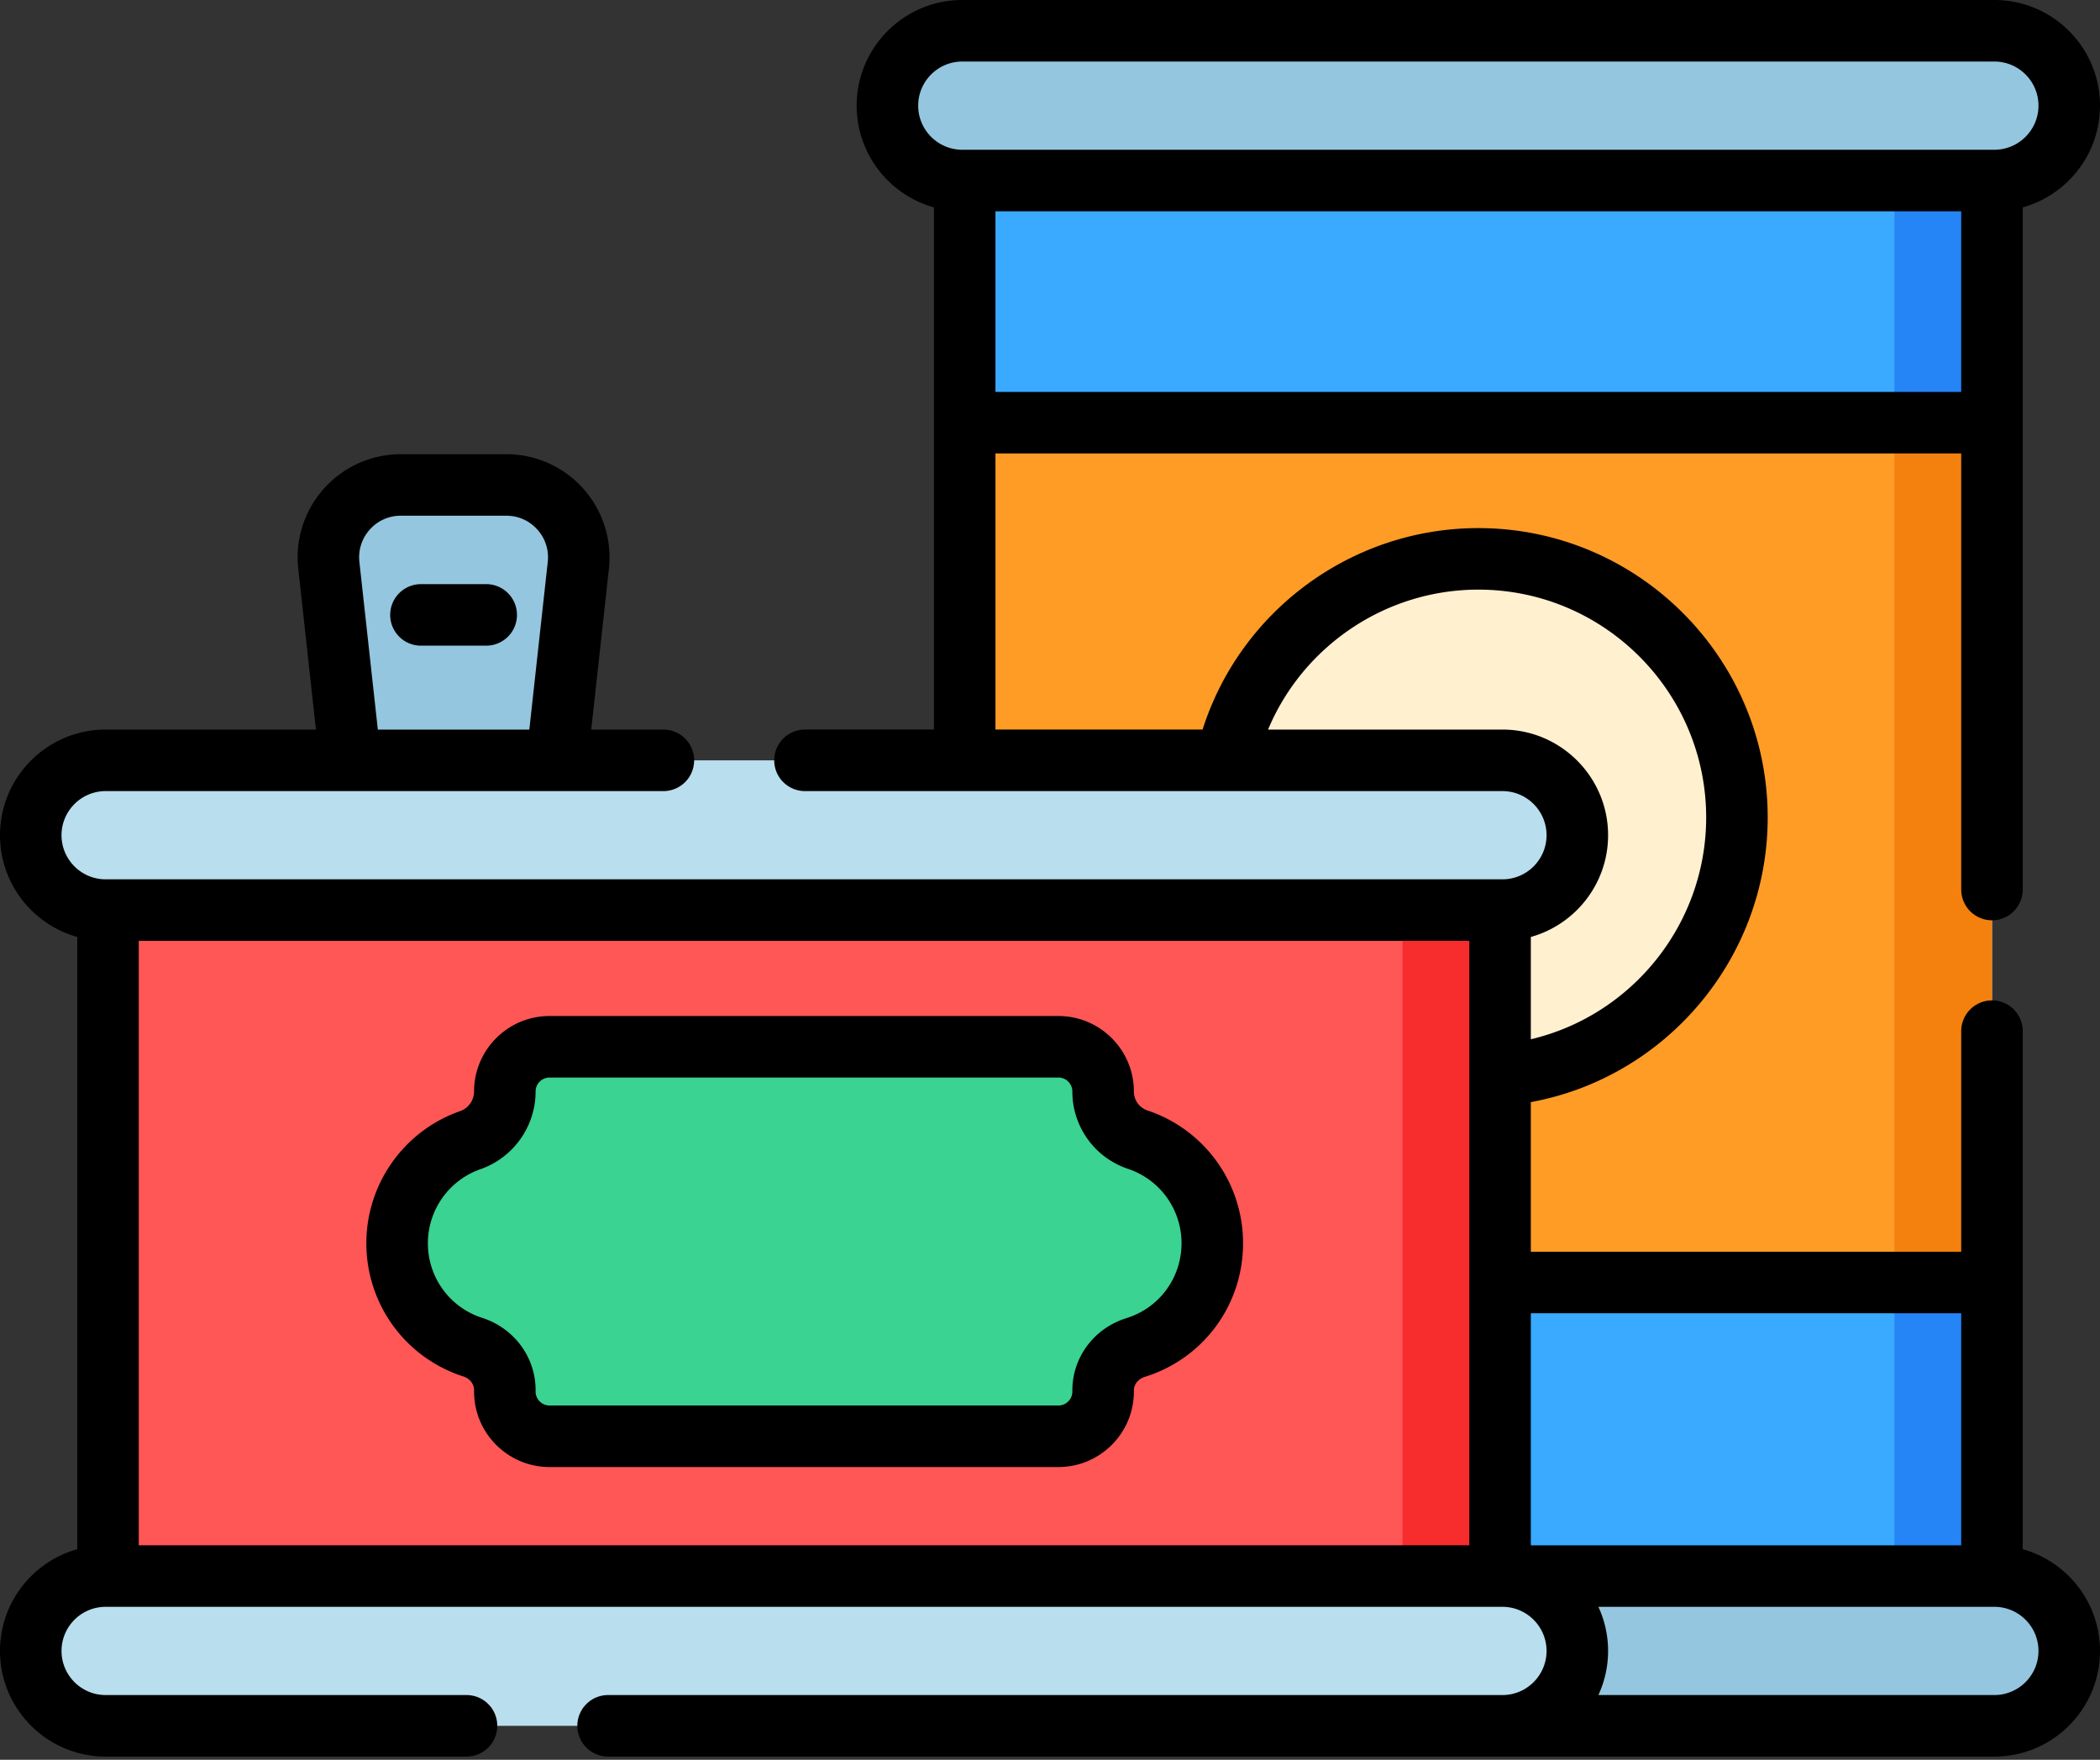 <svg width="512" height="429" xmlns="http://www.w3.org/2000/svg"><rect width="100%" height="100%" fill="#333333" stroke="none"/><g fill-rule="nonzero" fill="none"><path fill="#39AAFF" d="M235.2 35.113h250.464V393.11H235.2z"/><path fill="#2584F6" d="M461.875 35.113h23.79V393.11h-23.79z"/><path fill="#FF9C26" d="M235.195 103.043h250.47v209.605h-250.47z"/><path d="M423.48 199.29c0 34.823-28.226 63.054-63.05 63.054-34.82 0-63.051-28.23-63.051-63.055 0-34.82 28.23-63.05 63.05-63.05 34.825 0 63.051 28.23 63.051 63.05z" fill="#FFF0D0"/><path fill="#F4810E" d="M461.871 103.043h23.793v209.605h-23.793z"/><g fill="#95C6DF"><path d="M486.246 44.008H234.617c-10.082 0-18.254-8.172-18.254-18.254S224.535 7.5 234.617 7.5h251.63c10.081 0 18.253 8.172 18.253 18.254s-8.172 18.254-18.254 18.254zM486.246 420.723H234.617c-10.082 0-18.254-8.172-18.254-18.254 0-10.078 8.172-18.254 18.254-18.254h251.63c10.081 0 18.253 8.172 18.253 18.254s-8.172 18.254-18.254 18.254zM80.172 137.813l5.168 47.007c.984 8.953 8.547 15.73 17.555 15.73h15.386c9.008 0 16.57-6.777 17.555-15.73l5.168-47.007c1.148-10.454-7.035-19.59-17.555-19.59H97.723c-10.516 0-18.7 9.136-17.551 19.59z"/></g><path fill="#FF5656" d="M26.336 212.973H365.73v180.136H26.336z"/><path fill="#F72D2D" d="M341.941 212.973h23.79v180.136h-23.79z"/><path d="M366.313 221.863H25.752c-10.081 0-18.253-8.172-18.253-18.254s8.172-18.254 18.254-18.254h340.558c10.083 0 18.254 8.172 18.254 18.254s-8.171 18.254-18.253 18.254zM366.313 420.723H25.752c-10.081 0-18.253-8.172-18.253-18.254 0-10.078 8.172-18.254 18.254-18.254h340.558c10.083 0 18.254 8.172 18.254 18.254s-8.171 18.254-18.253 18.254z" fill="#B9DEED"/><path d="M268.95 266.078c0-6.015-4.876-10.89-10.891-10.89H133.977c-6.016 0-10.891 4.875-10.891 10.89a12.58 12.58 0 01-8.438 11.875c-10.378 3.633-17.824 13.508-17.824 25.125 0 11.848 7.739 21.883 18.442 25.332 4.601 1.485 7.82 5.63 7.82 10.469v.363c0 6.016 4.875 10.89 10.89 10.89H258.06c6.015 0 10.89-4.874 10.89-10.89v-.265c0-4.868 3.266-9.032 7.914-10.477 10.836-3.367 18.703-13.477 18.703-25.422 0-11.75-7.617-21.723-18.183-25.25-5.047-1.687-8.434-6.43-8.434-11.75z" fill="#3AD391"/><path d="M493.164 377.668v-65-.02-61.273a7.5 7.5 0 00-7.5-7.5 7.5 7.5 0 00-7.5 7.5v53.773H373.23v-36.472c33.168-6.082 57.75-35.285 57.75-69.383 0-38.902-31.648-70.55-70.55-70.55-30.743 0-57.98 20.05-67.23 49.112h-50.5v-67.312h235.464v106.309c0 4.14 3.36 7.5 7.5 7.5 4.14 0 7.5-3.36 7.5-7.5v-113.79-.019V50.555C504.016 47.527 512 37.559 512 25.754 512 11.554 500.445 0 486.246 0H234.617c-14.203 0-25.754 11.555-25.754 25.754 0 11.805 7.985 21.773 18.836 24.805v52.398c0 .027-.004.059-.004.086 0 .031.004.059.004.09v74.722h-31.437a7.5 7.5 0 100 15h170.05c5.93 0 10.754 4.825 10.754 10.754 0 5.93-4.824 10.754-10.753 10.754H25.752C19.825 214.363 15 209.54 15 203.61s4.824-10.754 10.754-10.754h135.984a7.5 7.5 0 100-15h-17.593l4.316-39.222a25.198 25.198 0 00-6.274-19.54 25.181 25.181 0 00-18.734-8.37H97.727a25.183 25.183 0 00-18.739 8.37 25.18 25.18 0 00-6.27 19.54l4.313 39.222H25.754C11.554 177.855 0 189.41 0 203.61c0 11.805 7.984 21.774 18.836 24.805v149.254C7.984 380.699 0 390.664 0 402.468c0 14.204 11.555 25.755 25.754 25.755h87.984a7.5 7.5 0 007.5-7.5 7.5 7.5 0 00-7.5-7.5H25.754c-5.93 0-10.754-4.825-10.754-10.754 0-5.93 4.824-10.754 10.754-10.754h340.558c5.93 0 10.754 4.824 10.754 10.754s-4.824 10.754-10.753 10.754H148.262a7.497 7.497 0 00-7.5 7.5c0 4.144 3.355 7.5 7.5 7.5h337.984c14.2 0 25.754-11.551 25.754-25.754 0-11.805-7.984-21.77-18.836-24.801zM242.7 95.543V51.508h235.465v44.035H242.7zm-18.836-69.79c0-5.929 4.825-10.753 10.75-10.753h251.633C492.176 15 497 19.824 497 25.754s-4.824 10.754-10.754 10.754H234.617c-5.93 0-10.754-4.824-10.754-10.754zM87.625 136.994c-.32-2.907.582-5.712 2.531-7.891a10.037 10.037 0 017.567-3.38h25.726c2.93 0 5.614 1.2 7.567 3.38a10.033 10.033 0 012.53 7.89l-4.491 40.863H92.12l-4.496-40.863zm390.54 183.155v56.567H373.23v-56.567h104.934zM358.23 376.715H33.836V229.363H358.23v147.352zm33.836-173.106c0-14.199-11.554-25.754-25.753-25.754h-57.149c8.531-20.394 28.695-34.117 51.266-34.117 30.632 0 55.55 24.922 55.55 55.551 0 25.914-18.023 48.234-42.75 54.063v-24.938c10.852-3.031 18.836-13 18.836-24.805zm94.18 209.614h-96.543a25.521 25.521 0 002.363-10.754c0-3.836-.847-7.477-2.363-10.754h96.543c5.93 0 10.754 4.824 10.754 10.754s-4.824 10.754-10.754 10.754z" fill="#000"/><path d="M118.543 142.402h-15.91a7.5 7.5 0 00-7.5 7.5c0 4.145 3.355 7.5 7.5 7.5h15.91a7.5 7.5 0 100-15zM112.96 335.55c1.571.505 2.626 1.845 2.626 3.329v.363c0 10.14 8.25 18.39 18.39 18.39H258.06c10.14 0 18.39-8.25 18.39-18.39v-.265c0-1.493 1.063-2.825 2.645-3.317 14.34-4.457 23.972-17.55 23.972-32.582a34.08 34.08 0 00-23.304-32.367 4.866 4.866 0 01-3.313-4.633c0-10.14-8.25-18.39-18.39-18.39H133.977c-10.141 0-18.391 8.25-18.391 18.39a5.1 5.1 0 01-3.414 4.797c-13.668 4.781-22.852 17.723-22.852 32.203.004 14.863 9.504 27.914 23.64 32.473zm4.165-50.515c8.05-2.816 13.46-10.437 13.46-18.957 0-1.871 1.52-3.39 3.392-3.39h124.082c1.87 0 3.39 1.519 3.39 3.39a19.85 19.85 0 0013.563 18.863 19.09 19.09 0 0113.054 18.137c0 8.426-5.394 15.762-13.43 18.262-7.886 2.453-13.187 9.539-13.187 17.637v.265c0 1.871-1.52 3.39-3.39 3.39H133.977a3.393 3.393 0 01-3.391-3.39v-.363c0-8.02-5.234-15.094-13.02-17.606a19.05 19.05 0 01-13.242-18.191c0-8.117 5.145-15.371 12.801-18.047z" fill="#000"/></g></svg>